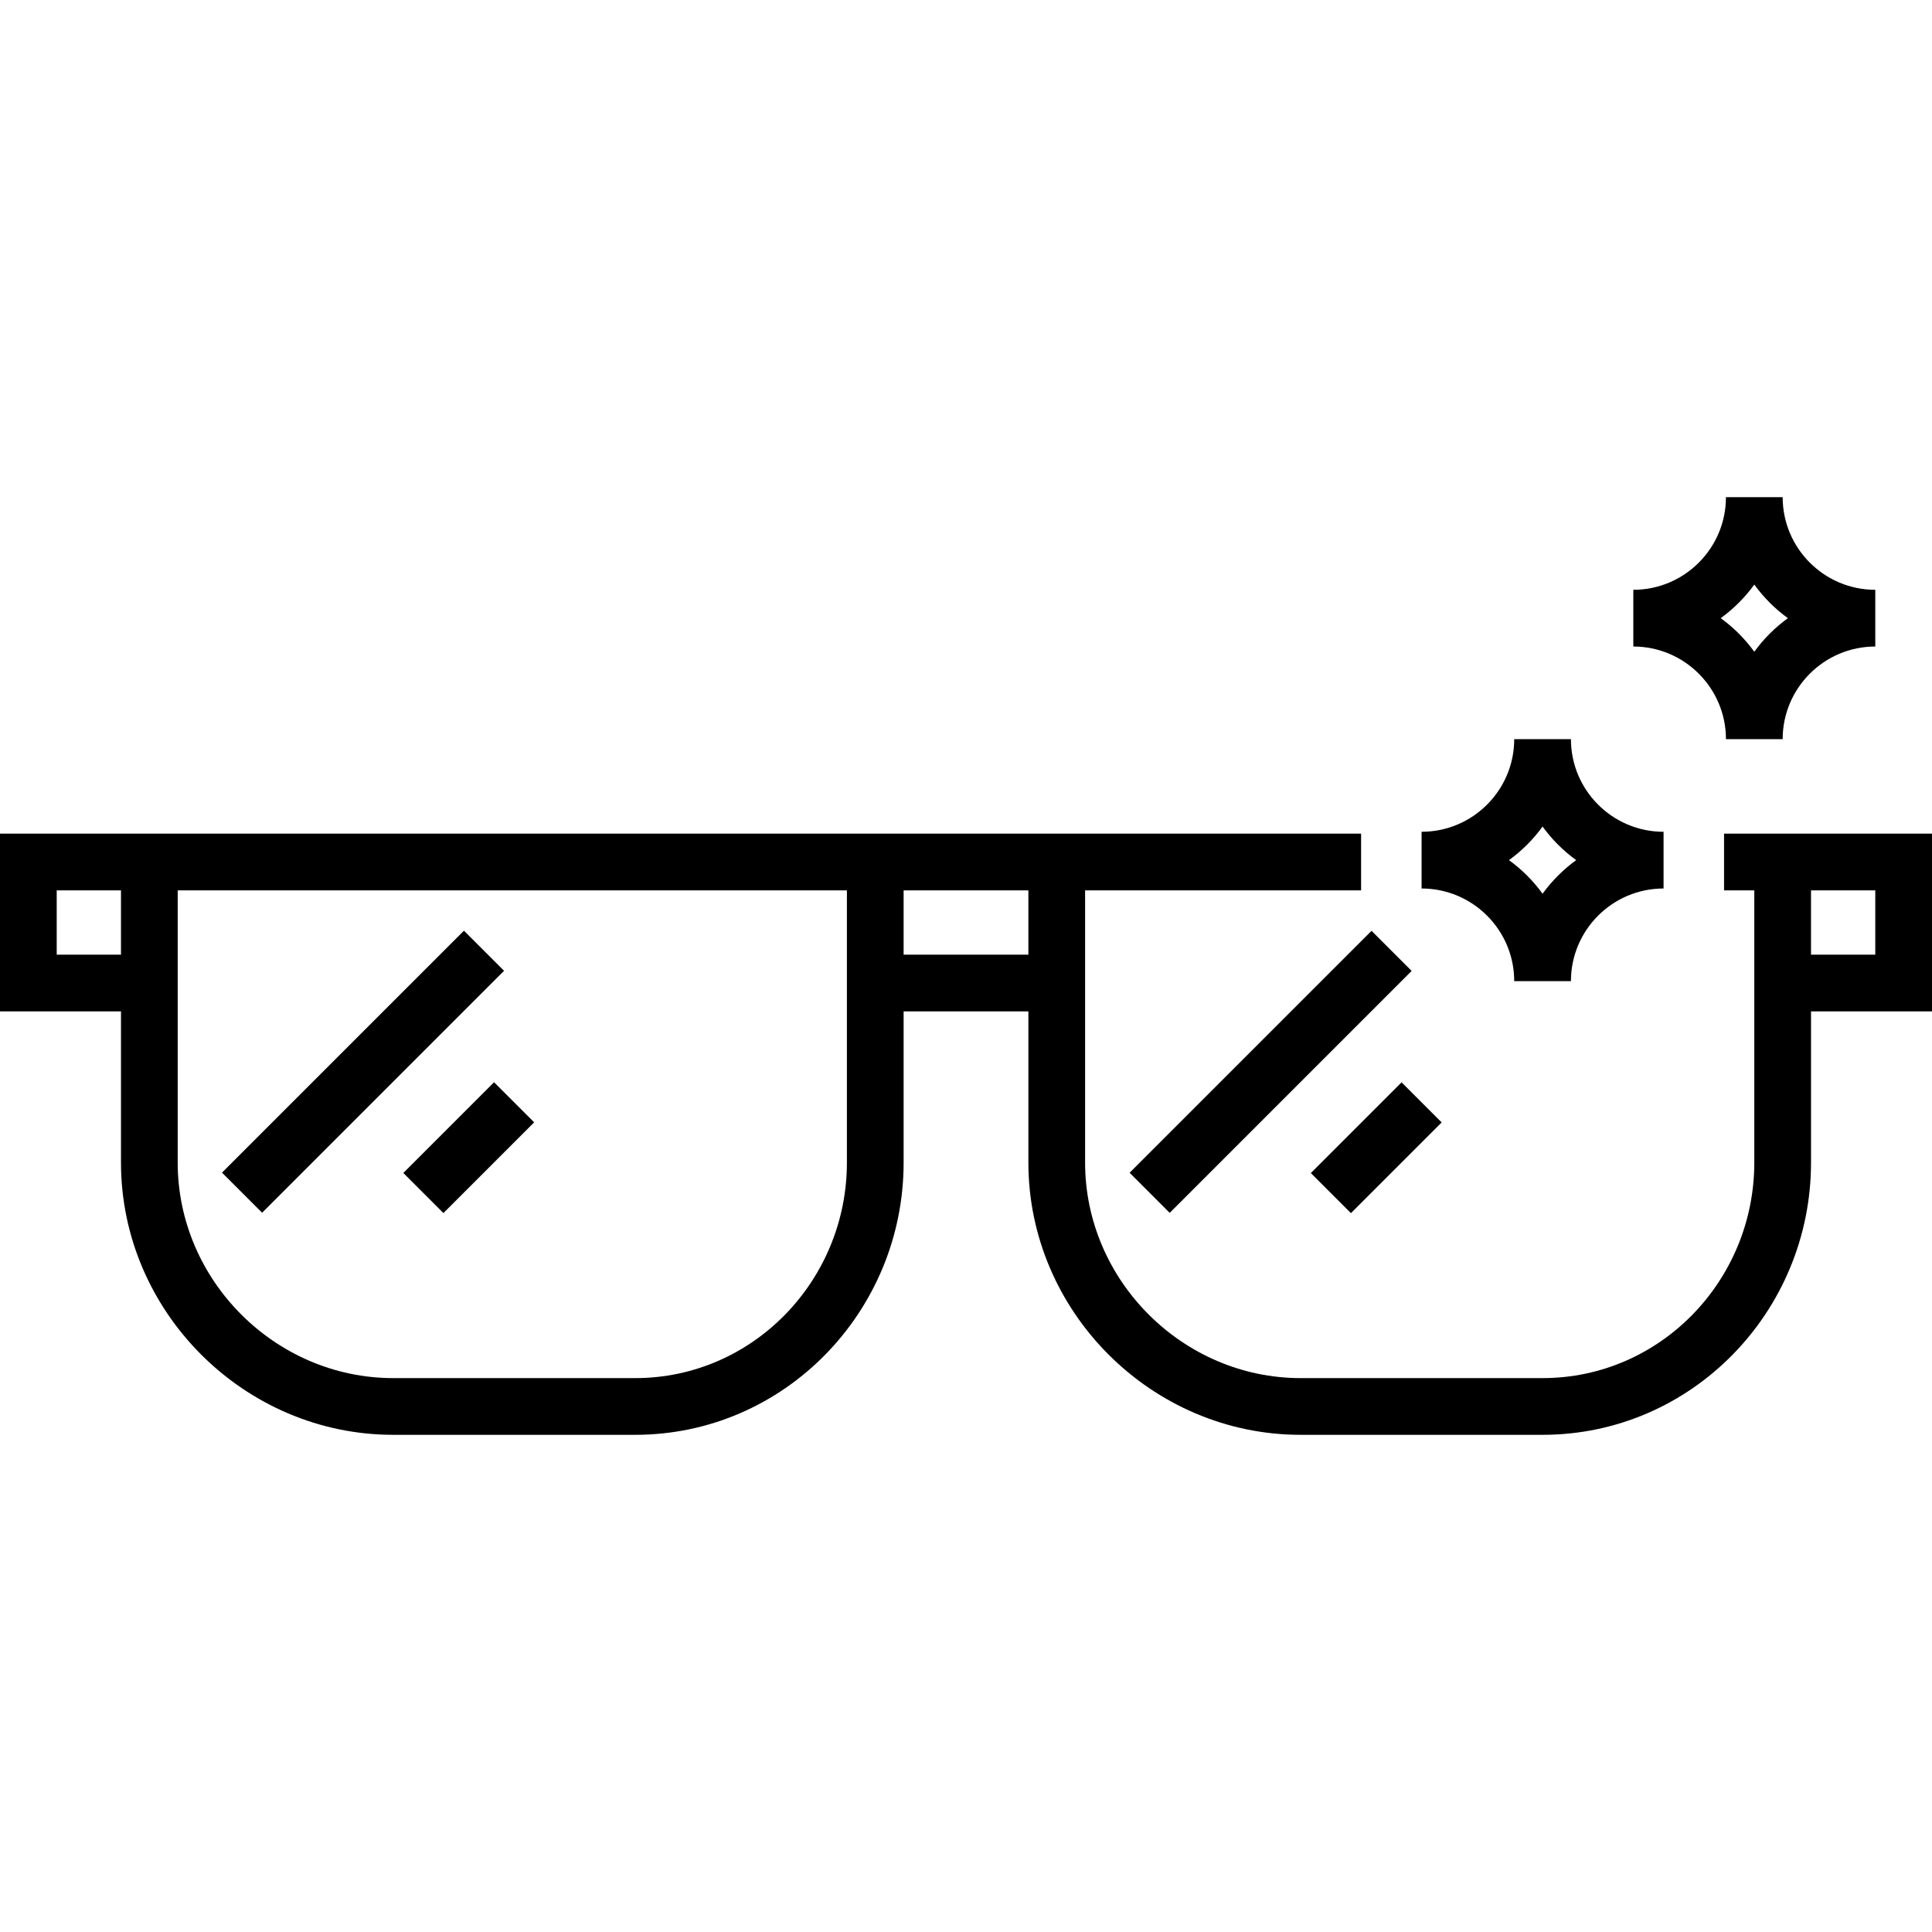 <?xml version="1.0" encoding="iso-8859-1"?>
<!-- Generator: Adobe Illustrator 19.0.0, SVG Export Plug-In . SVG Version: 6.00 Build 0)  -->
<svg version="1.1" id="Layer_1" xmlns="http://www.w3.org/2000/svg" xmlns:xlink="http://www.w3.org/1999/xlink" x="0px" y="0px"
	 viewBox="0 0 511 511" style="enable-background:new 0 0 511 511;" xml:space="preserve">
<g>
	<path d="M456,220.5v15h8v72c0,31.154-24.846,57-56,57h-64c-31.154,0-57-25.846-57-57v-72h73v-15H0v47h32v40
		c0,39.425,32.575,72,72,72h64c39.425,0,71-32.575,71-72v-40h33v40c0,39.425,32.575,72,72,72h64c39.425,0,71-32.575,71-72v-40h32
		v-47H456z M32,252.5H15v-17h17V252.5z M224,307.5c0,31.154-24.846,57-56,57h-64c-31.154,0-57-25.846-57-57v-72h177V307.5z
		 M272,252.5h-33v-17h33V252.5z M496,252.5h-17v-17h17V252.5z"/>
	<rect x="88.499" y="238.245" transform="matrix(0.707 0.707 -0.707 0.707 228.583 15.153)" width="15.001" height="90.51"/>
	
		<rect x="116.499" y="286.529" transform="matrix(-0.707 -0.707 0.707 -0.707 -2.926 605.788)" width="15.001" height="33.941"/>
	
		<rect x="290.745" y="275.999" transform="matrix(-0.707 0.707 -0.707 -0.707 774.053 246.377)" width="90.51" height="15.001"/>
	
		<rect x="356.499" y="286.529" transform="matrix(-0.707 -0.707 0.707 -0.707 406.78 775.494)" width="15.001" height="33.941"/>
	<path d="M400.5,259.5h15c0-13.51,10.99-24.5,24.5-24.5v-15c-13.51,0-24.5-10.99-24.5-24.5h-15c0,13.51-10.99,24.5-24.5,24.5v15
		C389.51,235,400.5,245.99,400.5,259.5z M408,218.616c2.471,3.412,5.472,6.412,8.884,8.884c-3.412,2.472-6.413,5.472-8.884,8.884
		c-2.471-3.412-5.472-6.412-8.884-8.884C402.528,225.028,405.529,222.028,408,218.616z"/>
	<path d="M456.5,195.5h15c0-13.51,10.99-24.5,24.5-24.5v-15c-13.51,0-24.5-10.99-24.5-24.5h-15c0,13.51-10.99,24.5-24.5,24.5v15
		C445.51,171,456.5,181.99,456.5,195.5z M464,154.616c2.471,3.412,5.472,6.412,8.884,8.884c-3.412,2.472-6.413,5.472-8.884,8.884
		c-2.471-3.412-5.472-6.412-8.884-8.884C458.528,161.028,461.529,158.028,464,154.616z"/>
</g>
<g>
</g>
<g>
</g>
<g>
</g>
<g>
</g>
<g>
</g>
<g>
</g>
<g>
</g>
<g>
</g>
<g>
</g>
<g>
</g>
<g>
</g>
<g>
</g>
<g>
</g>
<g>
</g>
<g>
</g>
</svg>
